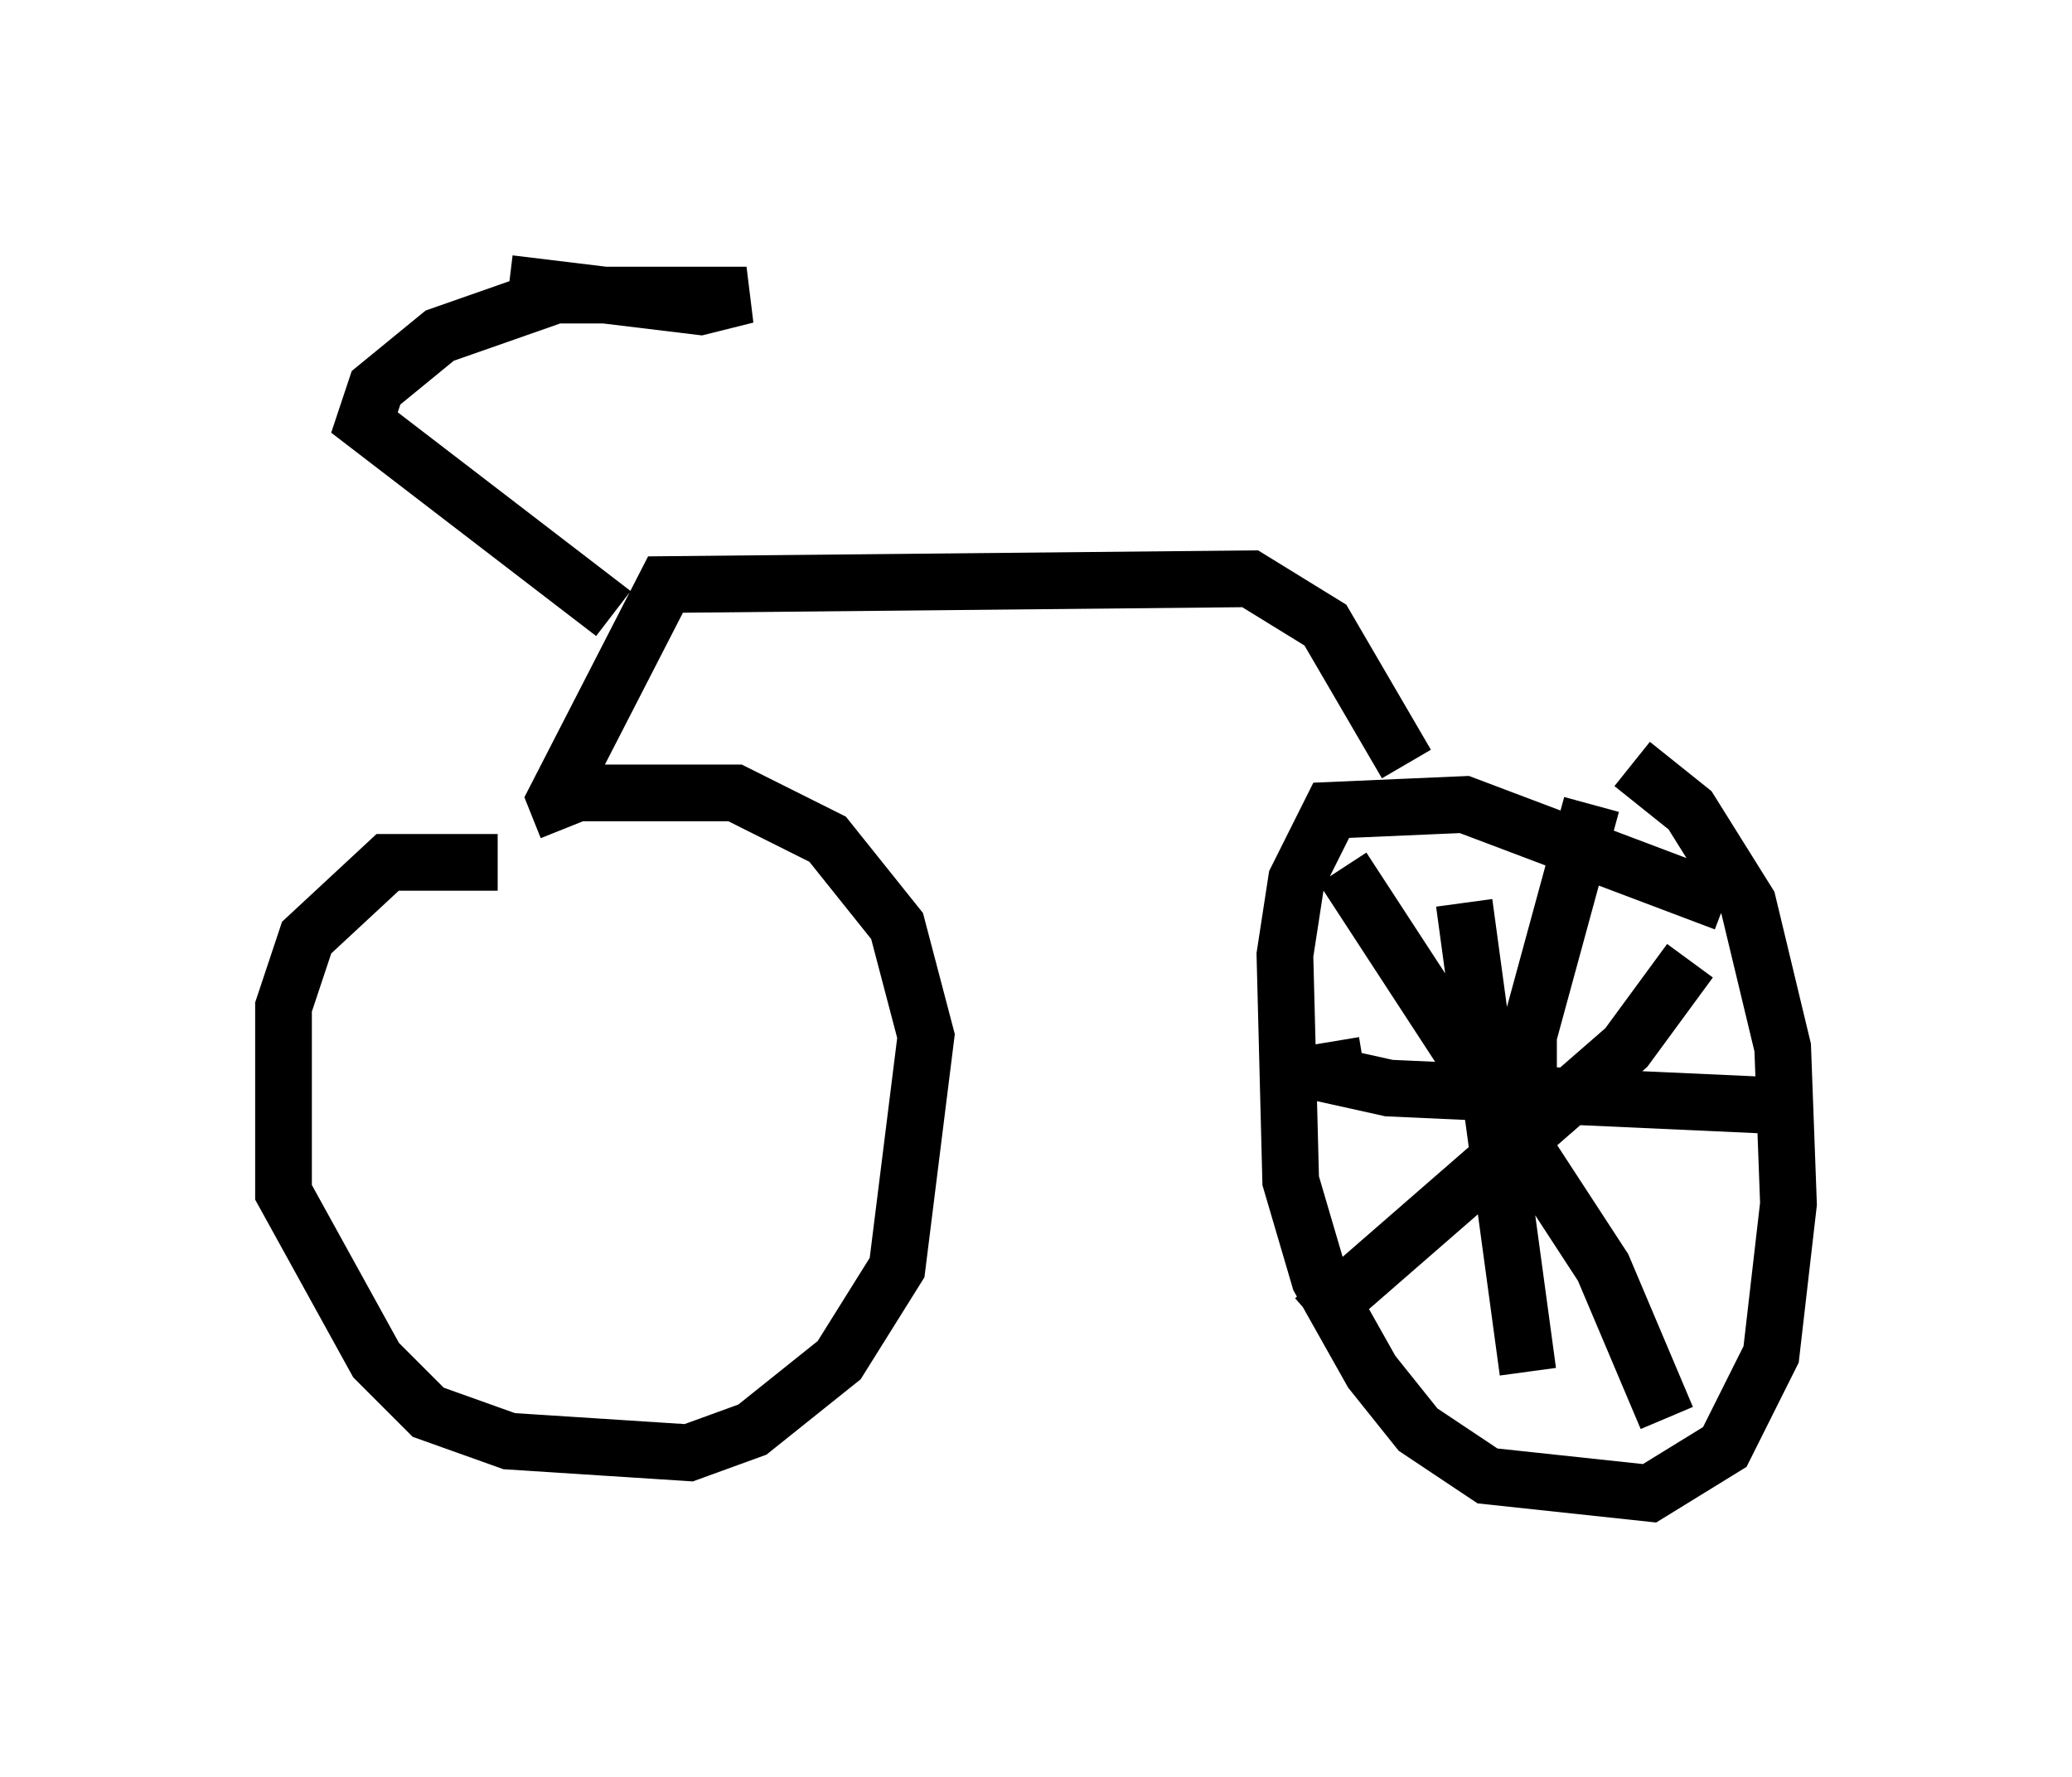 <?xml version="1.0" encoding="utf-8" ?>
<svg baseProfile="full" height="31.336" version="1.1" width="36.542" xmlns="http://www.w3.org/2000/svg" xmlns:ev="http://www.w3.org/2001/xml-events" xmlns:xlink="http://www.w3.org/1999/xlink"><defs /><rect fill="white" height="31.336" width="36.542" x="0" y="0" /><path d="M11.84, 16.127 m-3.063, -0.919 l-1.94, 0.0 -1.429, 1.327 l-0.408, 1.225 0.0, 3.267 l1.633, 2.96 0.919, 0.919 l1.429, 0.51 3.165, 0.204 l1.123, -0.408 1.531, -1.225 l1.021, -1.633 0.51, -4.083 l-0.51, -1.94 -1.225, -1.531 l-1.633, -0.817 -2.756, 0.0 m20.213, 1.94 l-4.594, -1.735 -2.348, 0.102 l-0.613, 1.225 -0.204, 1.327 l0.102, 3.981 0.51, 1.735 l0.919, 1.633 0.817, 1.021 l1.225, 0.817 2.858, 0.306 l1.327, -0.817 0.817, -1.633 l0.306, -2.654 -0.102, -2.756 l-0.613, -2.552 -1.021, -1.633 l-1.021, -0.817 m-18.784, 1.123 l-0.204, -0.51 1.94, -3.777 l10.311, -0.102 1.327, 0.817 l1.429, 2.45 m-13.986, -2.654 l-4.39, -3.369 0.204, -0.613 l1.123, -0.919 2.042, -0.715 l3.369, 0.0 -0.817, 0.204 l-3.369, -0.408 m18.477, 13.679 l-0.613, 0.0 1.225, -4.492 m-2.246, 1.735 l1.123, 8.269 m-3.471, -5.819 l0.102, 0.613 0.919, 0.204 l6.738, 0.306 m-1.429, -2.552 l-1.123, 1.531 -5.513, 4.798 m0.51, -7.963 l4.594, 7.044 1.123, 2.654 " fill="none" stroke="black" stroke-width="1" /></svg>